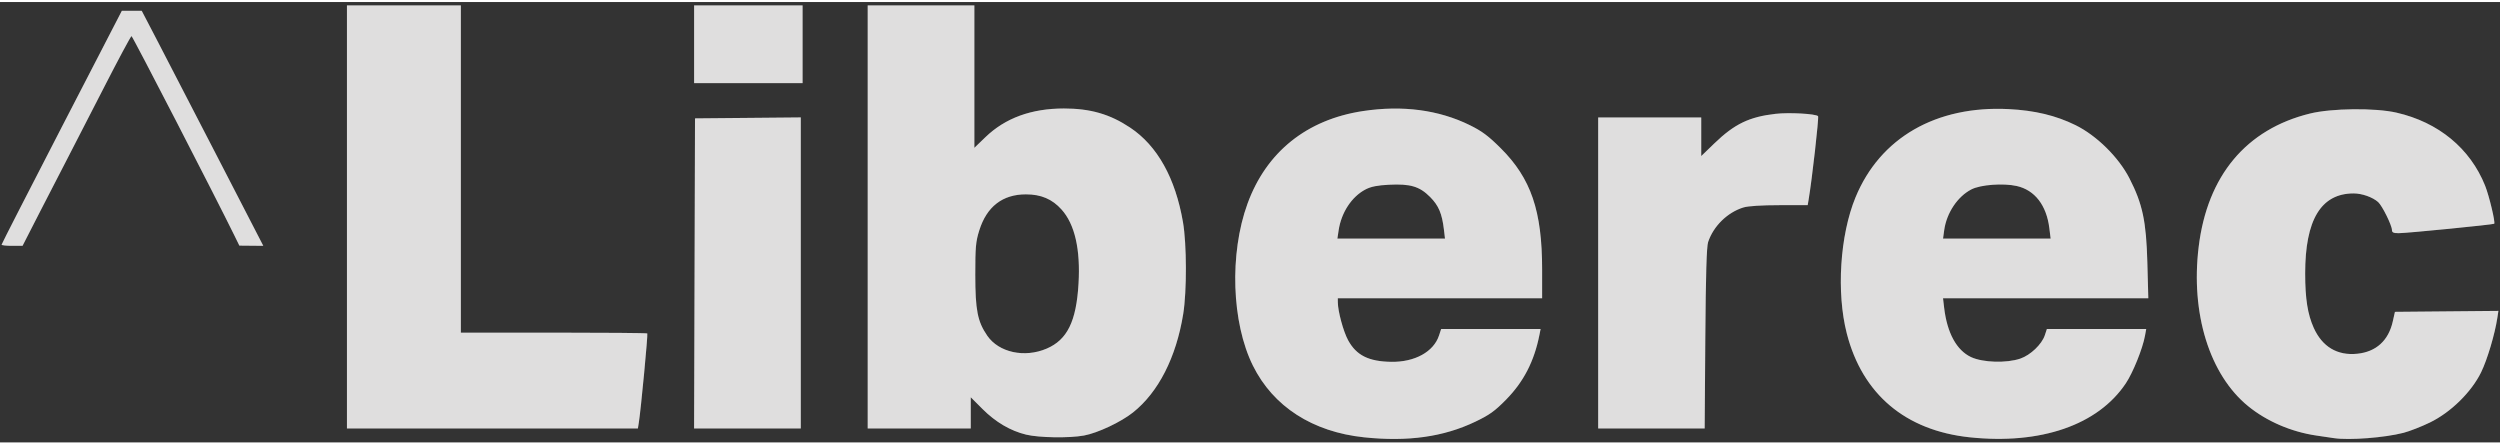 <svg width="360" height="64" viewBox="0 0 369 65" fill="none" xmlns="http://www.w3.org/2000/svg">
<rect x="0" y="0" width="369" height="65" fill="#333333" stroke="none"/>
<path d="M201.333 64.248C193.725 63.447 187.925 59.707 184.93 53.67C181.781 47.323 181.442 37.132 184.134 29.755C186.919 22.123 192.885 17.342 201.184 16.091C207.022 15.211 212.358 15.916 216.942 18.172C218.738 19.056 219.687 19.763 221.498 21.566C225.983 26.031 227.618 30.819 227.618 39.491V43.727H212.539H197.46L197.464 44.327C197.475 45.659 198.279 48.627 198.978 49.911C200.197 52.149 202.014 53.059 205.364 53.107C208.827 53.156 211.604 51.625 212.395 49.228L212.713 48.264H220.053H227.393L227.221 49.131C226.445 53.038 224.888 56.054 222.28 58.704C220.625 60.386 219.838 60.949 217.743 61.95C213.058 64.189 207.785 64.927 201.333 64.248ZM213.123 33.595C212.842 31.215 212.343 30.039 211.077 28.768C209.527 27.211 208.162 26.806 205.006 26.966C203.319 27.051 202.358 27.243 201.571 27.65C199.525 28.709 197.979 31.053 197.583 33.694L197.399 34.919H205.34H213.28L213.123 33.595ZM290.738 64.248C281.246 63.249 274.892 57.886 272.589 48.931C271.034 42.887 271.573 34.43 273.867 28.845C277.485 20.04 285.756 15.268 296.473 15.804C300.334 15.997 303.444 16.743 306.348 18.172C309.461 19.704 312.707 22.904 314.302 26.013C316.243 29.796 316.786 32.348 316.95 38.456L317.091 43.727H301.941H286.792L286.956 45.128C287.394 48.848 288.797 51.414 290.938 52.411C292.675 53.22 296.158 53.324 298.197 52.63C299.697 52.118 301.374 50.52 301.816 49.181L302.119 48.264H309.45H316.78L316.599 49.264C316.257 51.151 314.826 54.701 313.771 56.28C309.663 62.433 301.225 65.352 290.738 64.248ZM302.484 33.385C302.067 29.994 300.333 27.752 297.668 27.155C295.671 26.708 292.33 26.957 290.977 27.654C288.926 28.709 287.311 31.138 286.961 33.694L286.793 34.919H294.733H302.673L302.484 33.385ZM344.512 64.373C344.145 64.319 342.965 64.145 341.89 63.986C338.177 63.438 334.586 61.892 331.835 59.657C326.132 55.023 323.318 45.965 324.525 36.12C325.81 25.628 331.529 18.78 340.942 16.461C344.15 15.67 350.553 15.602 353.719 16.325C359.91 17.739 364.596 21.6 366.803 27.105C367.396 28.583 368.339 32.532 368.146 32.725C368.014 32.856 355.263 34.117 354.053 34.118C353.277 34.118 353.052 34.014 353.052 33.652C353.052 32.97 351.612 30.058 351.011 29.525C350.194 28.799 348.628 28.247 347.389 28.249C342.583 28.255 340.238 32.137 340.244 40.08C340.246 43.784 340.607 46.081 341.496 48.066C342.759 50.885 344.985 52.215 347.931 51.913C350.716 51.628 352.536 49.976 353.171 47.155L353.492 45.728L361.129 45.657L368.766 45.587L368.613 46.592C368.24 49.036 367.132 52.761 366.22 54.634C364.793 57.565 361.745 60.559 358.656 62.061C357.409 62.668 355.652 63.354 354.753 63.586C351.951 64.308 346.778 64.705 344.512 64.373ZM151.459 63.853C149.139 63.292 146.956 62.009 145.012 60.065L143.283 58.336V60.639V62.942H135.677H128.071V31.717V0.492H135.944H143.817V11.004V21.517L145.449 19.944C148.381 17.12 152.227 15.714 157.027 15.713C160.932 15.713 163.81 16.541 166.8 18.528C170.82 21.2 173.489 25.975 174.611 32.505C175.166 35.736 175.182 42.713 174.643 46.041C173.603 52.453 170.986 57.589 167.238 60.574C165.444 62.003 162.015 63.615 159.981 63.987C157.815 64.383 153.357 64.313 151.459 63.853ZM154.492 51.153C157.53 49.847 158.858 47.144 159.189 41.592C159.491 36.516 158.644 32.804 156.686 30.625C155.303 29.084 153.661 28.386 151.423 28.386C147.983 28.386 145.648 30.188 144.545 33.696C144.024 35.352 143.95 36.167 143.952 40.257C143.955 45.481 144.285 47.164 145.721 49.25C147.426 51.728 151.232 52.554 154.492 51.153ZM51.209 31.717V0.492H59.615H68.022V24.645V48.797H81.722C89.257 48.797 95.475 48.851 95.541 48.916C95.653 49.028 94.592 60.194 94.291 62.075L94.153 62.942H72.681H51.209V31.717ZM102.515 40.057L102.583 17.172L110.39 17.101L118.196 17.03V39.986V62.942H110.321H102.447L102.515 40.057ZM235.891 39.99V17.038H243.497H251.103V19.886V22.733L253.038 20.865C256.002 18.002 258.192 16.944 262.064 16.503C264.061 16.275 267.99 16.489 268.346 16.845C268.496 16.995 267.453 26.223 266.951 29.181L266.815 29.982H262.629C260.048 29.982 258.023 30.11 257.35 30.315C254.981 31.036 252.91 33.059 252.12 35.423C251.892 36.108 251.771 40.236 251.704 49.665L251.609 62.942H243.75H235.891V39.99ZM0.234 35.817C0.234 35.723 4.227 27.919 9.108 18.473L17.982 1.299L19.45 1.296L20.918 1.294L22.969 5.228C24.097 7.393 28.135 15.198 31.941 22.574L38.862 35.985L37.096 35.968L35.329 35.952L34.651 34.567C31.796 28.737 19.565 5.026 19.413 5.026C19.307 5.026 17.394 8.599 15.161 12.966C12.929 17.333 10.536 21.987 9.845 23.308C9.154 24.629 7.404 28.022 5.957 30.847L3.327 35.985H1.781C0.93 35.985 0.234 35.908 0.234 35.815V35.817ZM102.45 6.23V0.492H110.456H118.463V6.23V11.968H110.456H102.45V6.23Z" fill="#D9D9D9"/>
<path d="M201.333 64.248C193.725 63.447 187.925 59.707 184.93 53.67C181.781 47.323 181.442 37.132 184.134 29.755C186.919 22.123 192.885 17.342 201.184 16.091C207.022 15.211 212.358 15.916 216.942 18.172C218.738 19.056 219.687 19.763 221.498 21.566C225.983 26.031 227.618 30.819 227.618 39.491V43.727H212.539H197.46L197.464 44.327C197.475 45.659 198.279 48.627 198.978 49.911C200.197 52.149 202.014 53.059 205.364 53.107C208.827 53.156 211.604 51.625 212.395 49.228L212.713 48.264H220.053H227.393L227.221 49.131C226.445 53.038 224.888 56.054 222.28 58.704C220.625 60.386 219.838 60.949 217.743 61.95C213.058 64.189 207.785 64.927 201.333 64.248ZM213.123 33.595C212.842 31.215 212.343 30.039 211.077 28.768C209.527 27.211 208.162 26.806 205.006 26.966C203.319 27.051 202.358 27.243 201.571 27.65C199.525 28.709 197.979 31.053 197.583 33.694L197.399 34.919H205.34H213.28L213.123 33.595ZM290.738 64.248C281.246 63.249 274.892 57.886 272.589 48.931C271.034 42.887 271.573 34.43 273.867 28.845C277.485 20.04 285.756 15.268 296.473 15.804C300.334 15.997 303.444 16.743 306.348 18.172C309.461 19.704 312.707 22.904 314.302 26.013C316.243 29.796 316.786 32.348 316.95 38.456L317.091 43.727H301.941H286.792L286.956 45.128C287.394 48.848 288.797 51.414 290.938 52.411C292.675 53.22 296.158 53.324 298.197 52.63C299.697 52.118 301.374 50.52 301.816 49.181L302.119 48.264H309.45H316.78L316.599 49.264C316.257 51.151 314.826 54.701 313.771 56.28C309.663 62.433 301.225 65.352 290.738 64.248ZM302.484 33.385C302.067 29.994 300.333 27.752 297.668 27.155C295.671 26.708 292.33 26.957 290.977 27.654C288.926 28.709 287.311 31.138 286.961 33.694L286.793 34.919H294.733H302.673L302.484 33.385ZM344.512 64.373C344.145 64.319 342.965 64.145 341.89 63.986C338.177 63.438 334.586 61.892 331.835 59.657C326.132 55.023 323.318 45.965 324.525 36.12C325.81 25.628 331.529 18.78 340.942 16.461C344.15 15.67 350.553 15.602 353.719 16.325C359.91 17.739 364.596 21.6 366.803 27.105C367.396 28.583 368.339 32.532 368.146 32.725C368.014 32.856 355.263 34.117 354.053 34.118C353.277 34.118 353.052 34.014 353.052 33.652C353.052 32.97 351.612 30.058 351.011 29.525C350.194 28.799 348.628 28.247 347.389 28.249C342.583 28.255 340.238 32.137 340.244 40.08C340.246 43.784 340.607 46.081 341.496 48.066C342.759 50.885 344.985 52.215 347.931 51.913C350.716 51.628 352.536 49.976 353.171 47.155L353.492 45.728L361.129 45.657L368.766 45.587L368.613 46.592C368.24 49.036 367.132 52.761 366.22 54.634C364.793 57.565 361.745 60.559 358.656 62.061C357.409 62.668 355.652 63.354 354.753 63.586C351.951 64.308 346.778 64.705 344.512 64.373ZM151.459 63.853C149.139 63.292 146.956 62.009 145.012 60.065L143.283 58.336V60.639V62.942H135.677H128.071V31.717V0.492H135.944H143.817V11.004V21.517L145.449 19.944C148.381 17.12 152.227 15.714 157.027 15.713C160.932 15.713 163.81 16.541 166.8 18.528C170.82 21.2 173.489 25.975 174.611 32.505C175.166 35.736 175.182 42.713 174.643 46.041C173.603 52.453 170.986 57.589 167.238 60.574C165.444 62.003 162.015 63.615 159.981 63.987C157.815 64.383 153.357 64.313 151.459 63.853ZM154.492 51.153C157.53 49.847 158.858 47.144 159.189 41.592C159.491 36.516 158.644 32.804 156.686 30.625C155.303 29.084 153.661 28.386 151.423 28.386C147.983 28.386 145.648 30.188 144.545 33.696C144.024 35.352 143.95 36.167 143.952 40.257C143.955 45.481 144.285 47.164 145.721 49.25C147.426 51.728 151.232 52.554 154.492 51.153ZM51.209 31.717V0.492H59.615H68.022V24.645V48.797H81.722C89.257 48.797 95.475 48.851 95.541 48.916C95.653 49.028 94.592 60.194 94.291 62.075L94.153 62.942H72.681H51.209V31.717ZM102.515 40.057L102.583 17.172L110.39 17.101L118.196 17.03V39.986V62.942H110.321H102.447L102.515 40.057ZM235.891 39.99V17.038H243.497H251.103V19.886V22.733L253.038 20.865C256.002 18.002 258.192 16.944 262.064 16.503C264.061 16.275 267.99 16.489 268.346 16.845C268.496 16.995 267.453 26.223 266.951 29.181L266.815 29.982H262.629C260.048 29.982 258.023 30.11 257.35 30.315C254.981 31.036 252.91 33.059 252.12 35.423C251.892 36.108 251.771 40.236 251.704 49.665L251.609 62.942H243.75H235.891V39.99ZM0.234 35.817C0.234 35.723 4.227 27.919 9.108 18.473L17.982 1.299L19.45 1.296L20.918 1.294L22.969 5.228C24.097 7.393 28.135 15.198 31.941 22.574L38.862 35.985L37.096 35.968L35.329 35.952L34.651 34.567C31.796 28.737 19.565 5.026 19.413 5.026C19.307 5.026 17.394 8.599 15.161 12.966C12.929 17.333 10.536 21.987 9.845 23.308C9.154 24.629 7.404 28.022 5.957 30.847L3.327 35.985H1.781C0.93 35.985 0.234 35.908 0.234 35.815V35.817ZM102.45 6.23V0.492H110.456H118.463V6.23V11.968H110.456H102.45V6.23Z" fill="#F6F4F3" fill-opacity="0.2"/>
</svg>
